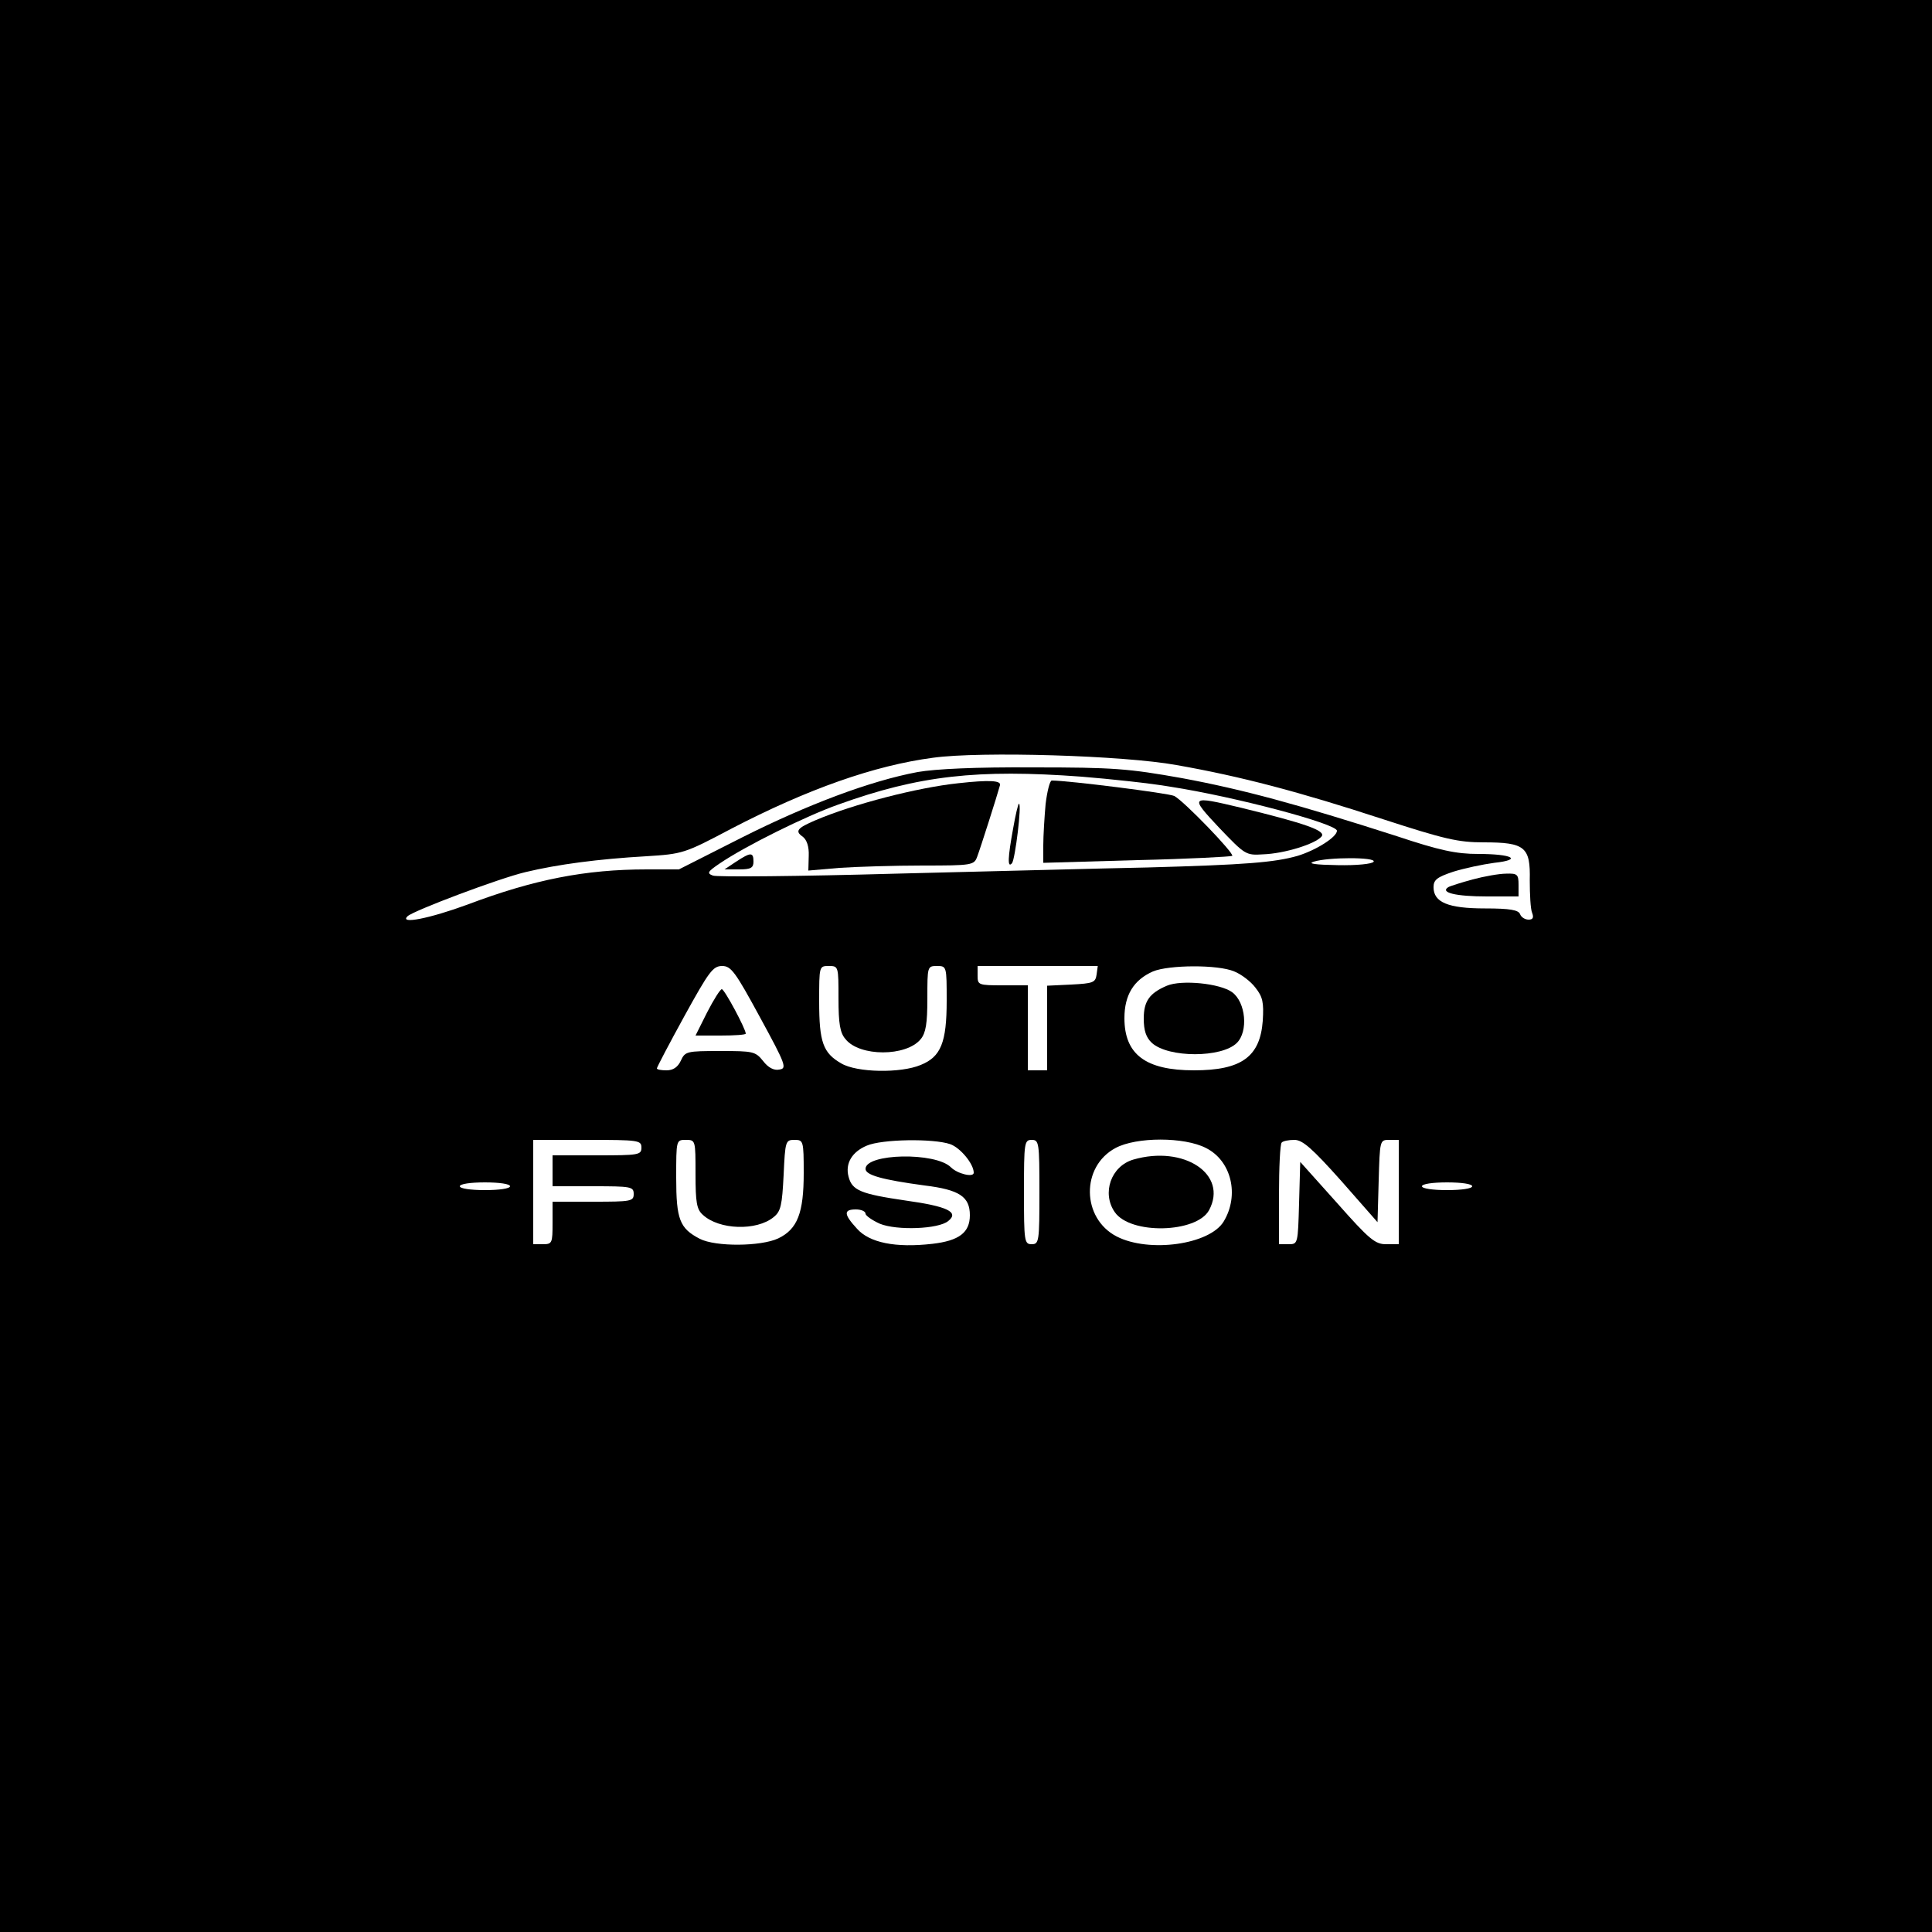<?xml version="1.0" standalone="no"?>
<!DOCTYPE svg PUBLIC "-//W3C//DTD SVG 20010904//EN"
 "http://www.w3.org/TR/2001/REC-SVG-20010904/DTD/svg10.dtd">
<svg version="1.0" xmlns="http://www.w3.org/2000/svg"
 width="500pt" height="500pt" viewBox="0 0 500 500"
 preserveAspectRatio="xMidYMid meet">
<g transform="translate(0,500) scale(0.1,-0.1)"
fill="#000000" stroke="none">
<path d="M0 2500 l0 -2500 2500 0 2500 0 0 2500 0 2500 -2500 0 -2500 0 0
-2500z m3045 520 c165 -29 317 -69 534 -140 160 -52 195 -60 261 -60 107 0
121 -12 119 -98 0 -37 2 -75 6 -84 5 -13 2 -18 -9 -18 -9 0 -19 6 -22 14 -4
11 -26 15 -91 15 -96 0 -133 16 -133 55 0 19 9 26 51 40 29 9 76 19 106 23 74
8 48 23 -42 23 -56 0 -99 9 -210 46 -255 82 -399 121 -555 150 -140 25 -178
28 -385 28 -150 1 -254 -4 -300 -12 -123 -23 -285 -84 -454 -169 l-164 -83
-83 0 c-159 0 -292 -26 -464 -91 -98 -36 -178 -52 -155 -30 17 15 237 98 305
114 83 20 189 34 312 41 95 6 99 7 220 71 198 103 371 164 523 184 123 17 493
6 630 -19z m-246 -30 c74 -6 178 -17 230 -26 168 -26 431 -96 431 -114 0 -16
-53 -50 -102 -65 -60 -17 -134 -23 -388 -30 -107 -2 -400 -10 -651 -16 -250
-7 -464 -9 -474 -5 -16 6 -14 10 17 31 66 45 223 123 308 153 208 75 360 92
629 72z m756 -220 c-3 -6 -45 -10 -93 -9 -59 1 -79 4 -62 9 37 12 162 12 155
0z m-1588 -403 c67 -123 70 -132 50 -135 -14 -3 -29 5 -42 22 -20 25 -26 26
-111 26 -87 0 -91 -1 -102 -25 -8 -17 -20 -25 -37 -25 -14 0 -25 2 -25 5 0 3
32 64 71 135 64 116 74 130 98 130 23 0 34 -15 98 -133z m203 49 c0 -65 4 -89
18 -105 36 -46 158 -46 195 0 13 16 17 40 17 105 0 83 0 84 25 84 25 0 25 -1
25 -90 0 -108 -15 -145 -67 -166 -52 -22 -166 -20 -206 4 -47 27 -57 55 -57
160 0 92 0 92 25 92 25 0 25 -1 25 -84z m668 62 c-3 -21 -9 -23 -65 -26 l-63
-3 0 -109 0 -110 -25 0 -25 0 0 110 0 110 -65 0 c-63 0 -65 1 -65 25 l0 25
156 0 155 0 -3 -22z m356 8 c18 -7 43 -26 55 -42 19 -24 22 -38 19 -86 -7 -93
-55 -128 -178 -128 -125 0 -180 41 -180 135 0 60 24 99 74 121 41 17 168 18
210 0z m-1534 -456 c0 -19 -7 -20 -115 -20 l-115 0 0 -40 0 -40 105 0 c98 0
105 -1 105 -20 0 -19 -7 -20 -105 -20 l-105 0 0 -55 c0 -52 -1 -55 -25 -55
l-25 0 0 135 0 135 140 0 c133 0 140 -1 140 -20z m140 -68 c0 -74 3 -92 19
-106 42 -39 139 -42 183 -6 19 15 22 31 26 109 4 88 5 91 28 91 23 0 24 -2 24
-86 0 -103 -16 -145 -66 -169 -45 -21 -162 -22 -203 -1 -52 27 -61 50 -61 158
0 98 0 98 25 98 25 0 25 -1 25 -88z m659 77 c26 -9 61 -51 61 -74 0 -13 -42
-3 -59 14 -40 40 -221 36 -221 -4 0 -16 42 -28 153 -43 90 -11 117 -29 117
-77 0 -45 -28 -66 -97 -74 -96 -11 -163 3 -195 39 -35 38 -35 50 -3 50 14 0
25 -5 25 -11 0 -5 17 -17 37 -26 44 -18 152 -14 177 7 29 23 -2 38 -110 53
-116 17 -139 26 -148 62 -9 34 9 64 47 80 39 17 172 19 216 4z m231 -124 c0
-128 -1 -135 -20 -135 -19 0 -20 7 -20 135 0 128 1 135 20 135 19 0 20 -7 20
-135z m431 114 c66 -33 87 -122 46 -190 -36 -60 -193 -82 -277 -39 -91 47 -93
181 -3 229 54 29 178 29 234 0z m350 -85 l94 -107 3 107 c3 105 3 106 27 106
l25 0 0 -135 0 -135 -33 0 c-28 0 -43 12 -127 107 l-95 106 -3 -106 c-3 -106
-3 -107 -27 -107 l-25 0 0 128 c0 71 3 132 7 135 3 4 18 7 33 7 21 0 46 -22
121 -106z m-2151 -14 c0 -6 -28 -10 -65 -10 -37 0 -65 4 -65 10 0 6 28 10 65
10 37 0 65 -4 65 -10z m2490 0 c0 -6 -28 -10 -65 -10 -37 0 -65 4 -65 10 0 6
28 10 65 10 37 0 65 -4 65 -10z"/>
<path d="M3811 2724 c-29 -8 -58 -17 -63 -20 -22 -14 20 -24 100 -24 l82 0 0
30 c0 27 -3 30 -32 29 -18 0 -57 -7 -87 -15z"/>
<path d="M2480 2973 c-105 -11 -272 -54 -370 -96 -47 -20 -53 -28 -33 -42 11
-8 17 -26 16 -50 l-1 -38 81 7 c45 3 142 6 215 6 128 0 133 1 141 23 8 21 52
159 59 185 3 12 -27 14 -108 5z"/>
<path d="M2706 2919 c-3 -34 -6 -82 -6 -107 l0 -45 242 7 c133 3 244 9 247 11
6 6 -125 142 -150 155 -13 7 -274 40 -317 40 -5 0 -12 -28 -16 -61z"/>
<path d="M3155 2858 c67 -70 69 -72 114 -69 56 2 135 27 151 46 13 15 -42 34
-210 75 -130 31 -132 30 -55 -52z"/>
<path d="M2622 2856 c-14 -76 -15 -104 -3 -90 8 9 26 154 18 154 -2 0 -9 -29
-15 -64z"/>
<path d="M1905 2770 l-30 -20 38 0 c30 0 37 4 37 20 0 25 -7 25 -45 0z"/>
<path d="M1830 2380 l-30 -60 65 0 c36 0 65 2 65 5 0 12 -55 115 -62 115 -4 0
-21 -27 -38 -60z"/>
<path d="M3020 2449 c-45 -19 -60 -40 -60 -85 0 -31 6 -49 21 -63 43 -39 181
-39 220 0 30 30 23 105 -12 131 -31 23 -131 33 -169 17z"/>
<path d="M2933 1999 c-58 -17 -82 -87 -48 -136 41 -59 212 -54 244 5 50 93
-65 169 -196 131z"/>
</g>
</svg>
